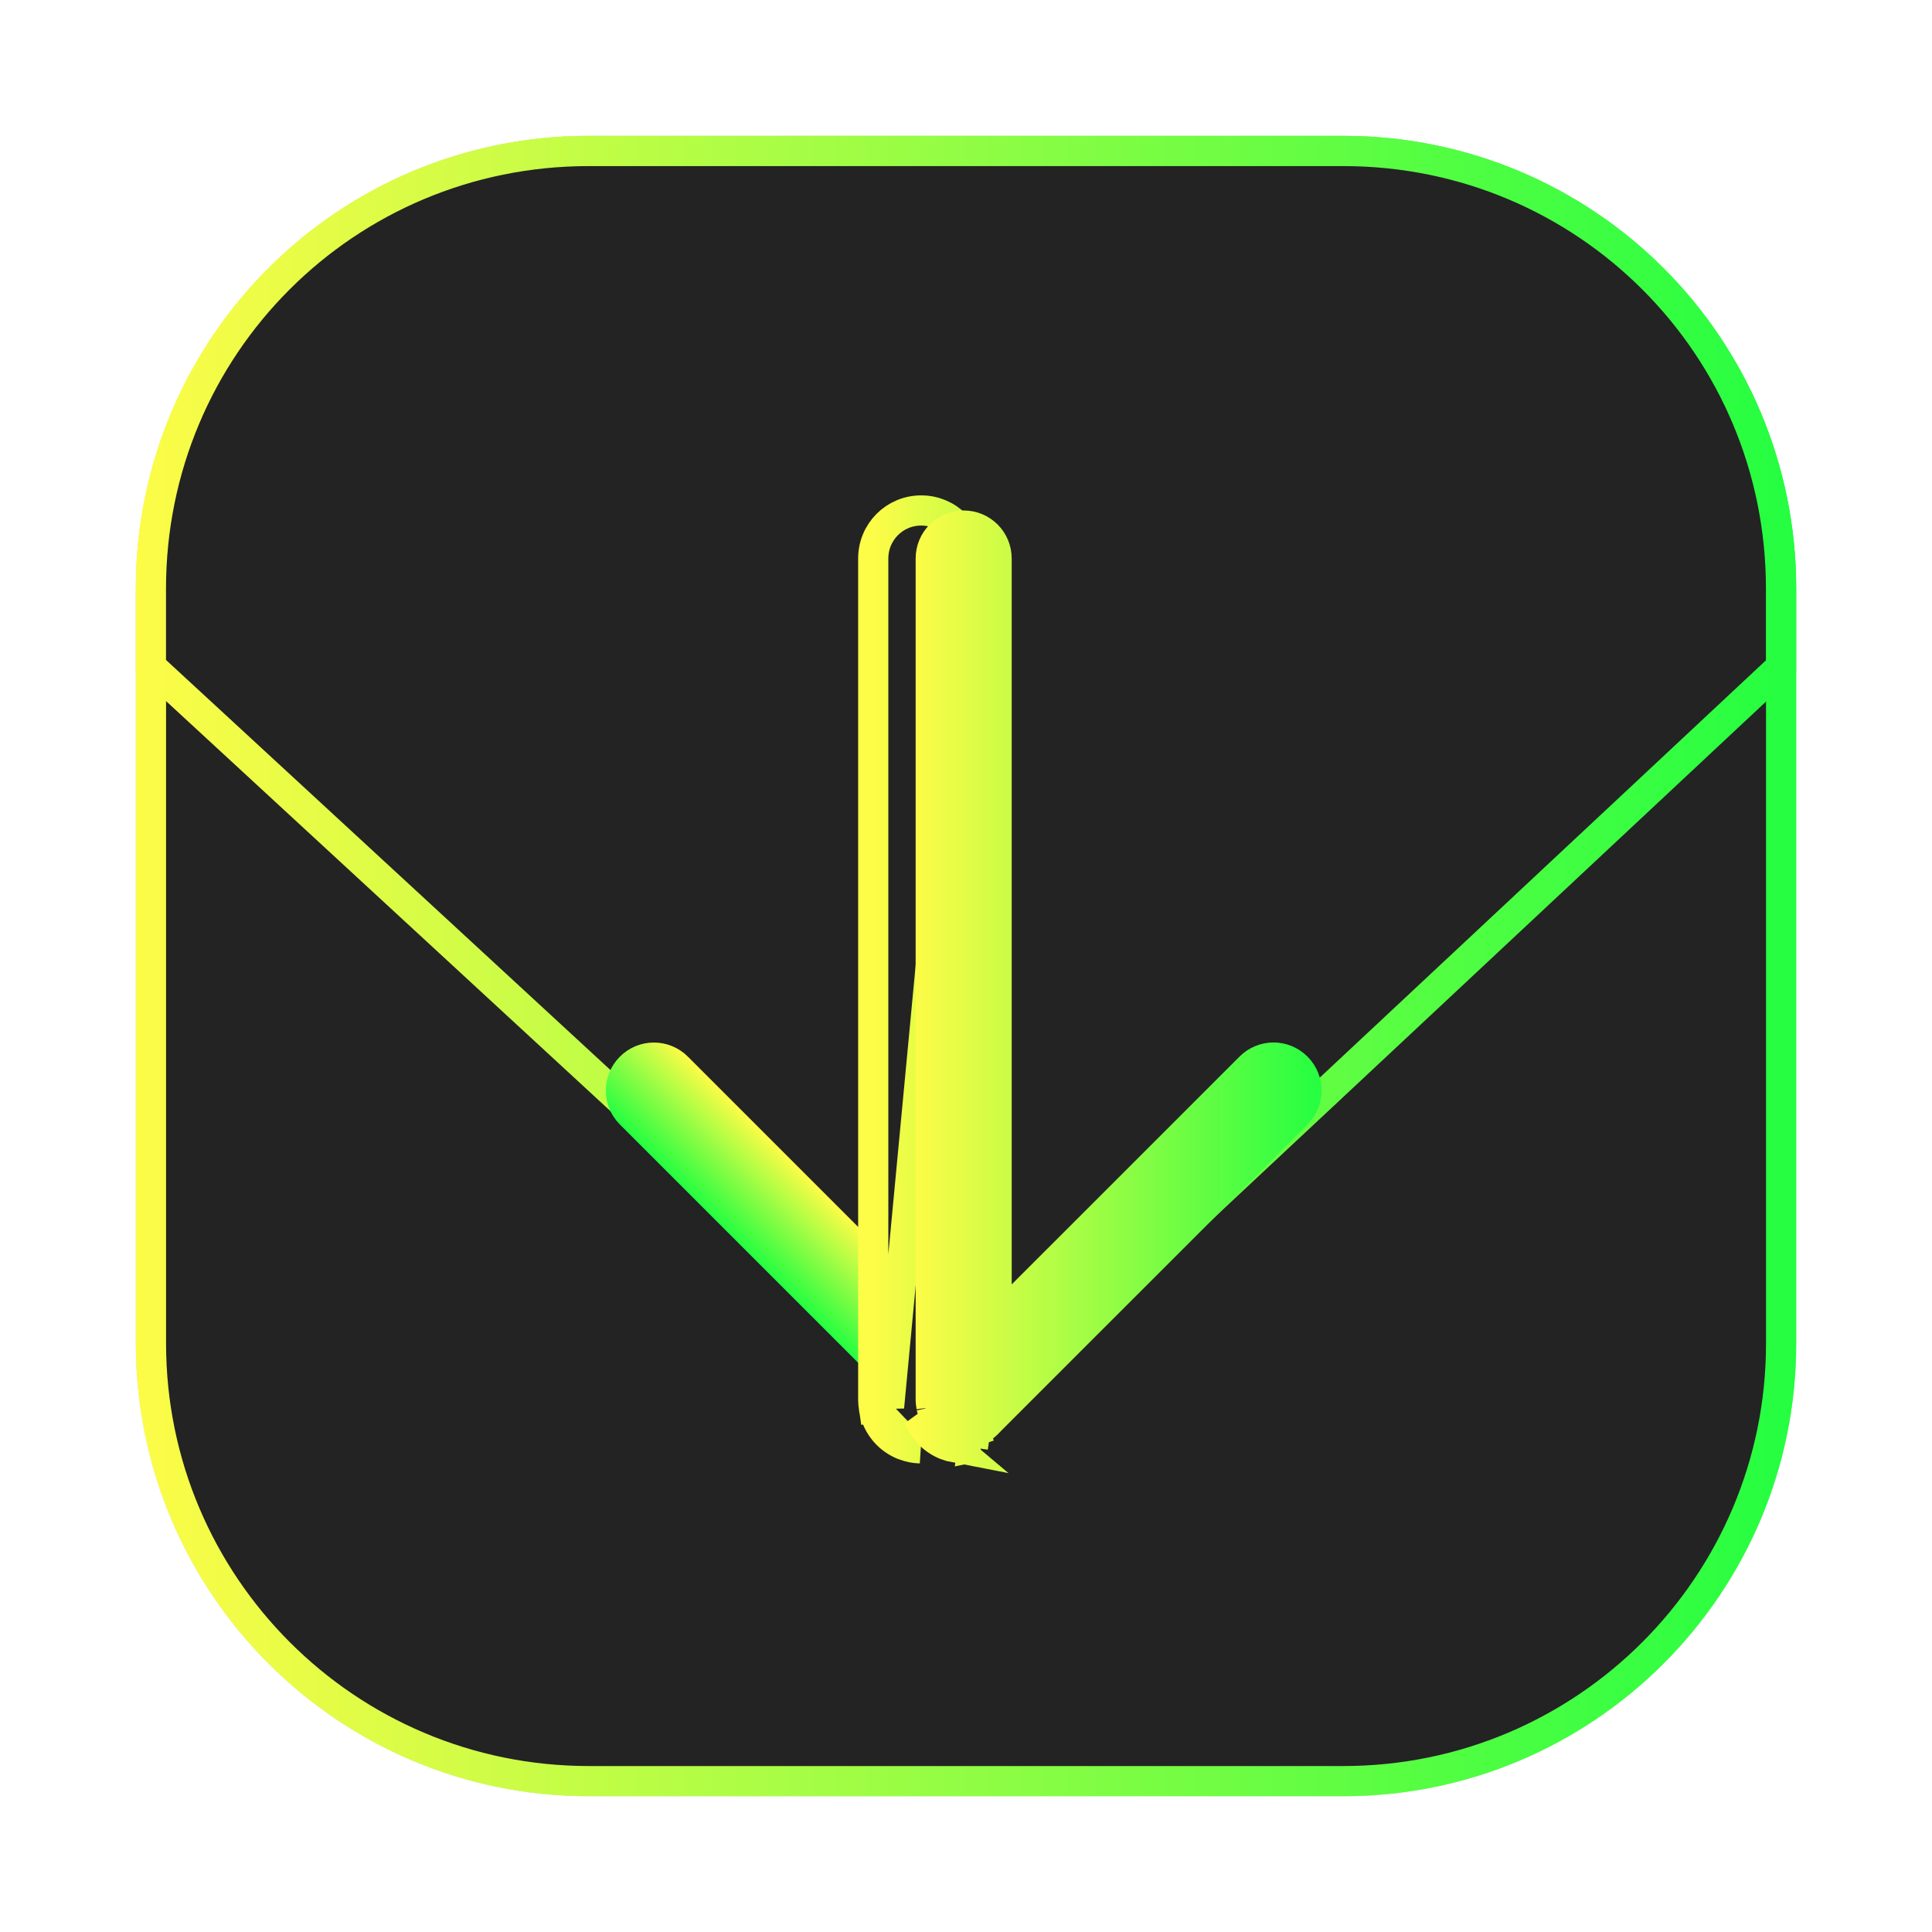 <svg width="64" height="64" viewBox="0 0 64 64" fill="none" xmlns="http://www.w3.org/2000/svg">
<g clip-path="url(#clip0_4_500)">
<g opacity="0.3" filter="url(#filter0_f_4_500)">
<path d="M44.5 4.5H19.5C11.216 4.5 4.5 11.216 4.5 19.5V44.5C4.5 52.785 11.216 59.5 19.5 59.5H44.5C52.785 59.5 59.5 52.785 59.5 44.5V19.5C59.5 11.216 52.785 4.5 44.5 4.5Z" fill="#232323"/>
<path d="M19.5 5H44.5C52.508 5 59 11.492 59 19.5V44.5C59 52.508 52.508 59 44.5 59H19.5C11.492 59 5 52.508 5 44.5V19.5C5 11.492 11.492 5 19.5 5Z" stroke="url(#paint0_linear_4_500)"/>
</g>
<path d="M19.502 5.002H44.502C52.51 5.002 59.002 11.493 59.002 19.502V44.502C59.002 52.51 52.51 59.002 44.502 59.002H19.502C11.493 59.002 5.001 52.51 5.001 44.502V19.502C5.001 11.493 11.493 5.002 19.502 5.002Z" fill="#232323" stroke="url(#paint1_linear_4_500)"/>
<path d="M4.999 19.502C4.999 11.467 11.465 5.002 19.499 5.002L44.499 5.002C52.533 5.002 58.999 11.468 58.999 19.502V22.091L32.188 47.167L4.999 22.081V19.502Z" fill="#232323" stroke="url(#paint2_linear_4_500)"/>
<path d="M20.889 35.355C20.463 35.781 20.463 36.471 20.889 36.898L31.15 47.159C31.576 47.585 32.267 47.585 32.693 47.159C33.119 46.733 33.119 46.042 32.693 45.616L22.432 35.355C22.006 34.929 21.315 34.929 20.889 35.355Z" fill="url(#paint3_linear_4_500)" stroke="url(#paint4_linear_4_500)"/>
<g filter="url(#filter1_f_4_500)">
<path d="M30.516 16.91C29.635 16.91 28.927 17.62 28.927 18.502V46.388C28.927 46.471 28.938 46.549 28.95 46.629C28.953 46.649 28.952 46.669 28.956 46.689C28.974 46.781 29.003 46.869 29.036 46.955C29.04 46.965 29.042 46.976 29.046 46.986C29.207 47.383 29.522 47.7 29.919 47.861C29.933 47.867 29.946 47.87 29.96 47.875C30.043 47.906 30.127 47.932 30.216 47.949C30.316 47.969 30.417 47.978 30.519 47.978C30.622 47.978 30.724 47.968 30.821 47.949C30.821 47.949 30.822 47.949 30.821 47.949C30.897 47.934 30.969 47.909 31.04 47.885C31.067 47.875 31.096 47.872 31.122 47.861C31.209 47.826 31.29 47.78 31.368 47.73C31.377 47.725 31.387 47.72 31.395 47.715C31.485 47.656 31.568 47.587 31.643 47.512L41.905 37.25C42.528 36.627 42.528 35.623 41.905 35C41.282 34.377 40.278 34.377 39.655 35L32.108 42.547V18.502C32.108 17.62 31.398 16.91 30.516 16.91Z" fill="#232323"/>
<path d="M28.95 46.629L29.444 46.552C29.447 46.574 29.449 46.592 29.45 46.605L29.451 46.612L32.108 18.502C32.108 17.62 31.398 16.91 30.516 16.91C29.635 16.91 28.927 17.62 28.927 18.502V46.388C28.927 46.471 28.938 46.549 28.95 46.629ZM28.95 46.629C28.951 46.638 28.952 46.647 28.952 46.656C28.953 46.667 28.954 46.678 28.956 46.689C28.974 46.781 29.003 46.869 29.036 46.955C29.038 46.959 29.039 46.964 29.041 46.969C29.042 46.975 29.044 46.981 29.046 46.986C29.207 47.383 29.522 47.7 29.919 47.861C29.927 47.864 29.935 47.867 29.943 47.869C29.949 47.871 29.954 47.873 29.96 47.875C30.043 47.906 30.127 47.932 30.216 47.949M28.95 46.629L30.216 47.949M30.216 47.949C30.304 47.966 30.392 47.976 30.481 47.978L30.216 47.949Z" stroke="url(#paint5_linear_4_500)"/>
</g>
<path d="M30.857 46.612L30.856 46.605C30.855 46.593 30.854 46.575 30.85 46.553L30.857 46.612ZM30.857 46.612C30.867 46.657 30.883 46.708 30.908 46.774C30.915 46.792 30.92 46.807 30.923 46.818C31.035 47.078 31.242 47.285 31.501 47.393L31.504 47.394C31.511 47.396 31.521 47.399 31.534 47.404L31.541 47.406L31.541 47.407C31.607 47.431 31.663 47.448 31.716 47.458L31.718 47.458C31.787 47.472 31.855 47.478 31.925 47.478V47.552M30.857 46.612L30.85 46.553C30.838 46.472 30.832 46.428 30.832 46.388V18.502C30.832 17.896 31.318 17.41 31.922 17.41C32.528 17.41 33.014 17.897 33.014 18.502V42.547V43.754L33.868 42.9L41.415 35.354C41.843 34.926 42.53 34.926 42.958 35.354C43.386 35.782 43.386 36.468 42.958 36.897L32.696 47.158L32.696 47.158C32.648 47.206 32.595 47.25 32.539 47.288C32.538 47.289 32.538 47.289 32.537 47.29C32.529 47.294 32.518 47.301 32.505 47.309C32.449 47.344 32.402 47.371 32.358 47.39C32.353 47.391 32.346 47.393 32.34 47.395C32.325 47.399 32.304 47.404 32.28 47.413L32.294 47.454M31.925 47.552C31.924 47.552 31.924 47.552 31.924 47.552M31.925 47.552V47.552C31.937 47.543 31.95 47.534 31.961 47.526M31.925 47.552C31.937 47.543 31.95 47.534 31.961 47.526M31.924 47.552L31.924 47.478C31.994 47.478 32.063 47.471 32.13 47.459C32.131 47.458 32.131 47.458 32.132 47.458C32.167 47.451 32.207 47.438 32.282 47.412L32.296 47.454M31.924 47.552C31.918 47.557 31.911 47.562 31.906 47.566C31.906 47.566 31.905 47.567 31.905 47.567C31.911 47.562 31.917 47.557 31.924 47.553L31.924 47.552ZM32.296 47.454C32.296 47.454 32.296 47.454 32.295 47.454C32.295 47.454 32.295 47.454 32.294 47.454M32.296 47.454C32.298 47.454 32.299 47.454 32.3 47.455L32.227 47.949C32.303 47.934 32.375 47.909 32.446 47.885M32.296 47.454L32.296 47.454M32.294 47.454L32.294 47.454M32.294 47.454C32.291 47.453 32.288 47.453 32.285 47.453M32.296 47.454C32.296 47.454 32.295 47.454 32.294 47.454M32.296 47.454L32.446 47.885M32.296 47.454L32.446 47.885M32.294 47.454C32.291 47.453 32.288 47.453 32.285 47.453M32.294 47.454L32.446 47.885M32.285 47.453C32.277 47.452 32.271 47.451 32.267 47.45C32.263 47.45 32.259 47.45 32.254 47.45M32.285 47.453C32.273 47.451 32.261 47.45 32.254 47.45M32.254 47.45C32.248 47.449 32.242 47.449 32.238 47.449L32.231 47.449C32.237 47.449 32.248 47.449 32.254 47.45C32.254 47.45 32.254 47.45 32.254 47.45ZM31.961 47.526C31.969 47.522 31.975 47.517 31.98 47.515C31.991 47.508 32.011 47.498 32.019 47.494C32.026 47.491 32.038 47.486 32.043 47.484L32.059 47.478L32.048 47.482C32.043 47.484 32.031 47.489 32.024 47.492C32.015 47.496 31.994 47.507 31.982 47.514C31.977 47.517 31.969 47.521 31.961 47.526ZM32.579 47.593C32.586 47.602 32.592 47.612 32.599 47.623C32.562 47.587 32.517 47.551 32.479 47.524C32.515 47.546 32.552 47.571 32.579 47.593ZM32.379 47.473C32.383 47.474 32.387 47.476 32.391 47.477C32.384 47.475 32.377 47.473 32.37 47.471L32.37 47.47C32.373 47.471 32.376 47.472 32.379 47.473ZM32.368 47.47L32.369 47.471C32.36 47.468 32.352 47.466 32.345 47.464C32.353 47.466 32.361 47.468 32.368 47.47ZM31.867 47.609C31.833 47.652 31.79 47.718 31.762 47.778C31.763 47.769 31.765 47.76 31.768 47.752C31.791 47.707 31.833 47.65 31.867 47.609ZM31.366 47.875C31.449 47.906 31.533 47.932 31.622 47.949L30.442 46.955C30.444 46.96 30.446 46.965 30.447 46.971C30.448 46.976 30.45 46.981 30.452 46.986C30.613 47.383 30.928 47.7 31.325 47.861C31.333 47.864 31.341 47.867 31.349 47.869C31.355 47.871 31.36 47.873 31.366 47.875Z" fill="url(#paint6_linear_4_500)" stroke="url(#paint7_linear_4_500)"/>
</g>
<defs>
<filter id="filter0_f_4_500" x="3.262" y="3.263" width="57.475" height="57.475" filterUnits="userSpaceOnUse" color-interpolation-filters="sRGB">
<feFlood flood-opacity="0" result="BackgroundImageFix"/>
<feBlend mode="normal" in="SourceGraphic" in2="BackgroundImageFix" result="shape"/>
<feGaussianBlur stdDeviation="0.619" result="effect1_foregroundBlur_4_500"/>
</filter>
<filter id="filter1_f_4_500" x="25.588" y="13.571" width="20.123" height="37.746" filterUnits="userSpaceOnUse" color-interpolation-filters="sRGB">
<feFlood flood-opacity="0" result="BackgroundImageFix"/>
<feBlend mode="normal" in="SourceGraphic" in2="BackgroundImageFix" result="shape"/>
<feGaussianBlur stdDeviation="1.669" result="effect1_foregroundBlur_4_500"/>
</filter>
<linearGradient id="paint0_linear_4_500" x1="4.5" y1="32" x2="59.5" y2="32" gradientUnits="userSpaceOnUse">
<stop stop-color="#FDFC47"/>
<stop offset="1" stop-color="#24FE41"/>
</linearGradient>
<linearGradient id="paint1_linear_4_500" x1="4.501" y1="32.002" x2="59.502" y2="32.002" gradientUnits="userSpaceOnUse">
<stop stop-color="#FDFC47"/>
<stop offset="1" stop-color="#24FE41"/>
</linearGradient>
<linearGradient id="paint2_linear_4_500" x1="4.499" y1="26.175" x2="59.499" y2="26.175" gradientUnits="userSpaceOnUse">
<stop stop-color="#FDFC47"/>
<stop offset="1" stop-color="#24FE41"/>
</linearGradient>
<linearGradient id="paint3_linear_4_500" x1="27.916" y1="40.132" x2="25.666" y2="42.382" gradientUnits="userSpaceOnUse">
<stop stop-color="#FDFC47"/>
<stop offset="1" stop-color="#24FE41"/>
</linearGradient>
<linearGradient id="paint4_linear_4_500" x1="27.916" y1="40.132" x2="25.666" y2="42.382" gradientUnits="userSpaceOnUse">
<stop stop-color="#FDFC47"/>
<stop offset="1" stop-color="#24FE41"/>
</linearGradient>
<linearGradient id="paint5_linear_4_500" x1="28.927" y1="32.444" x2="42.373" y2="32.444" gradientUnits="userSpaceOnUse">
<stop stop-color="#FDFC47"/>
<stop offset="1" stop-color="#24FE41"/>
</linearGradient>
<linearGradient id="paint6_linear_4_500" x1="30.332" y1="32.444" x2="43.779" y2="32.444" gradientUnits="userSpaceOnUse">
<stop stop-color="#FDFC47"/>
<stop offset="1" stop-color="#24FE41"/>
</linearGradient>
<linearGradient id="paint7_linear_4_500" x1="30.332" y1="32.444" x2="43.779" y2="32.444" gradientUnits="userSpaceOnUse">
<stop stop-color="#FDFC47"/>
<stop offset="1" stop-color="#24FE41"/>
</linearGradient>
<clipPath id="clip0_4_500">
<rect width="64" height="64" fill="white"/>
</clipPath>
</defs>
</svg>
